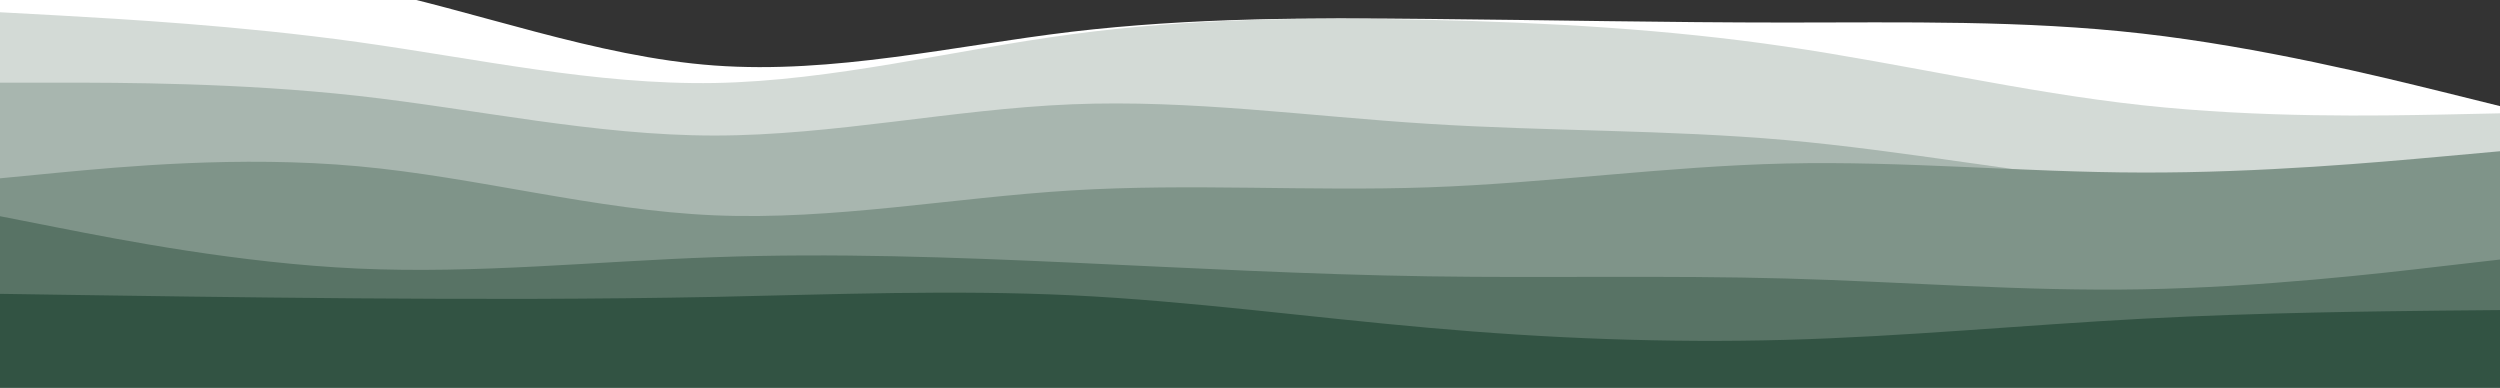 <svg viewBox="0 0 2560 397" fill="none" xmlns="http://www.w3.org/2000/svg">
<rect x="0" y="0" width="2560" height="397" fill="#333333" stroke="none"/>
<g clip-path="url(#clip0_15_41)">
<path d="M2560 108.66L2498.84 93.504C2437.69 78.532 2315.38 48.219 2193.64 34.357C2071.61 20.494 1950.44 23.082 1828.41 23.082C1706.67 23.082 1584.36 20.494 1462.61 19.385C1340.59 18.091 1219.41 18.092 1097.39 32.508C975.644 47.11 853.333 75.944 731.591 67.072C609.564 58.2 488.391 11.253 366.364 -13.885C244.622 -39.207 122.311 -42.904 61.156 -44.752L3.87807e-05 -46.6L0 397L61.156 397C122.311 397 244.622 397 366.364 397C488.391 397 609.564 397 731.591 397C853.333 397 975.644 397 1097.39 397C1219.41 397 1340.59 397 1462.61 397C1584.36 397 1706.67 397 1828.41 397C1950.44 397 2071.61 397 2193.64 397C2315.38 397 2437.69 397 2498.84 397L2560 397L2560 108.66Z" fill="white"/>
<path d="M2560 116.053L2498.84 117.347C2437.69 118.456 2315.38 121.044 2193.64 107.736C2071.61 94.428 1950.44 65.594 1828.41 47.665C1706.67 29.736 1584.36 23.082 1462.61 20.31C1340.59 17.537 1219.41 18.646 1097.39 35.096C975.644 51.361 853.333 82.783 731.591 85.001C609.564 87.034 488.391 60.049 366.364 43.044C244.622 26.039 122.311 19.385 61.156 15.873L3.361e-05 12.546L0 397L61.156 397C122.311 397 244.622 397 366.364 397C488.391 397 609.564 397 731.591 397C853.333 397 975.644 397 1097.39 397C1219.41 397 1340.59 397 1462.61 397C1584.36 397 1706.67 397 1828.41 397C1950.44 397 2071.61 397 2193.64 397C2315.38 397 2437.69 397 2498.84 397L2560 397L2560 116.053Z" fill="#D3DAD6"/>
<path d="M2560 199.228L2498.84 199.598C2437.69 199.783 2315.38 200.522 2193.64 189.062C2071.61 177.603 1950.44 154.314 1828.41 143.409C1706.67 132.688 1584.36 134.537 1462.61 126.774C1340.59 119.195 1219.41 101.821 1097.39 106.812C975.644 111.802 853.333 138.788 731.591 138.788C609.564 138.788 488.391 111.802 366.364 98.124C244.622 84.632 122.311 84.631 61.156 84.631L2.73081e-05 84.631L0 397L61.156 397C122.311 397 244.622 397 366.364 397C488.391 397 609.564 397 731.591 397C853.333 397 975.644 397 1097.39 397C1219.41 397 1340.59 397 1462.61 397C1584.36 397 1706.67 397 1828.41 397C1950.44 397 2071.61 397 2193.64 397C2315.38 397 2437.69 397 2498.84 397L2560 397L2560 199.228Z" fill="#A8B6AF"/>
<path d="M2560 154.868L2498.84 160.413C2437.69 165.958 2315.38 177.048 2193.64 176.679C2071.61 176.494 1950.44 164.664 1828.41 167.437C1706.67 170.209 1584.36 187.584 1462.61 191.835C1340.59 196.086 1219.41 187.584 1097.39 194.977C975.644 202.37 853.333 225.659 731.591 220.484C609.564 215.309 488.391 181.299 366.364 170.209C244.622 159.119 122.311 170.949 61.156 176.678L1.8744e-05 182.593L0 397L61.156 397C122.311 397 244.622 397 366.364 397C488.391 397 609.564 397 731.591 397C853.333 397 975.644 397 1097.39 397C1219.41 397 1340.59 397 1462.61 397C1584.36 397 1706.67 397 1828.41 397C1950.44 397 2071.61 397 2193.64 397C2315.38 397 2437.69 397 2498.84 397L2560 397L2560 154.868Z" fill="#7F9489"/>
<path d="M2560 265.768L2498.84 272.792C2437.69 280.001 2315.38 294.048 2193.64 296.266C2071.61 298.484 1950.44 288.503 1828.41 285.176C1706.67 281.849 1584.36 284.806 1462.61 282.958C1340.59 281.109 1219.41 274.455 1097.39 268.91C975.644 263.365 853.333 258.929 731.591 263.365C609.564 267.616 488.391 280.555 366.364 275.01C244.622 269.465 122.311 245.436 61.156 233.422L1.53507e-05 221.408L0 397L61.156 397C122.311 397 244.622 397 366.364 397C488.391 397 609.564 397 731.591 397C853.333 397 975.644 397 1097.39 397C1219.41 397 1340.59 397 1462.61 397C1584.36 397 1706.67 397 1828.41 397C1950.44 397 2071.61 397 2193.64 397C2315.38 397 2437.69 397 2498.84 397L2560 397L2560 265.768Z" fill="#587365"/>
<path d="M2560 317.522L2498.84 318.076C2437.69 318.815 2315.38 319.924 2193.64 326.394C2071.61 332.863 1950.44 344.692 1828.41 348.019C1706.67 351.346 1584.36 346.54 1462.61 335.635C1340.59 324.915 1219.41 308.28 1097.39 302.365C975.644 296.635 853.333 301.441 731.591 304.029C609.564 306.431 488.391 306.431 366.364 305.507C244.622 304.583 122.311 302.735 61.156 301.811L8.40249e-06 300.886L0 397L61.156 397C122.311 397 244.622 397 366.364 397C488.391 397 609.564 397 731.591 397C853.333 397 975.644 397 1097.39 397C1219.41 397 1340.59 397 1462.61 397C1584.36 397 1706.67 397 1828.41 397C1950.44 397 2071.61 397 2193.64 397C2315.38 397 2437.69 397 2498.84 397L2560 397L2560 317.522Z" fill="#325343"/>
</g>
<defs>
<clipPath id="clip0_15_41">
<rect width="2560" height="1109" fill="white" transform="translate(2560 397) rotate(-180)"/>
</clipPath>
</defs>
</svg>
